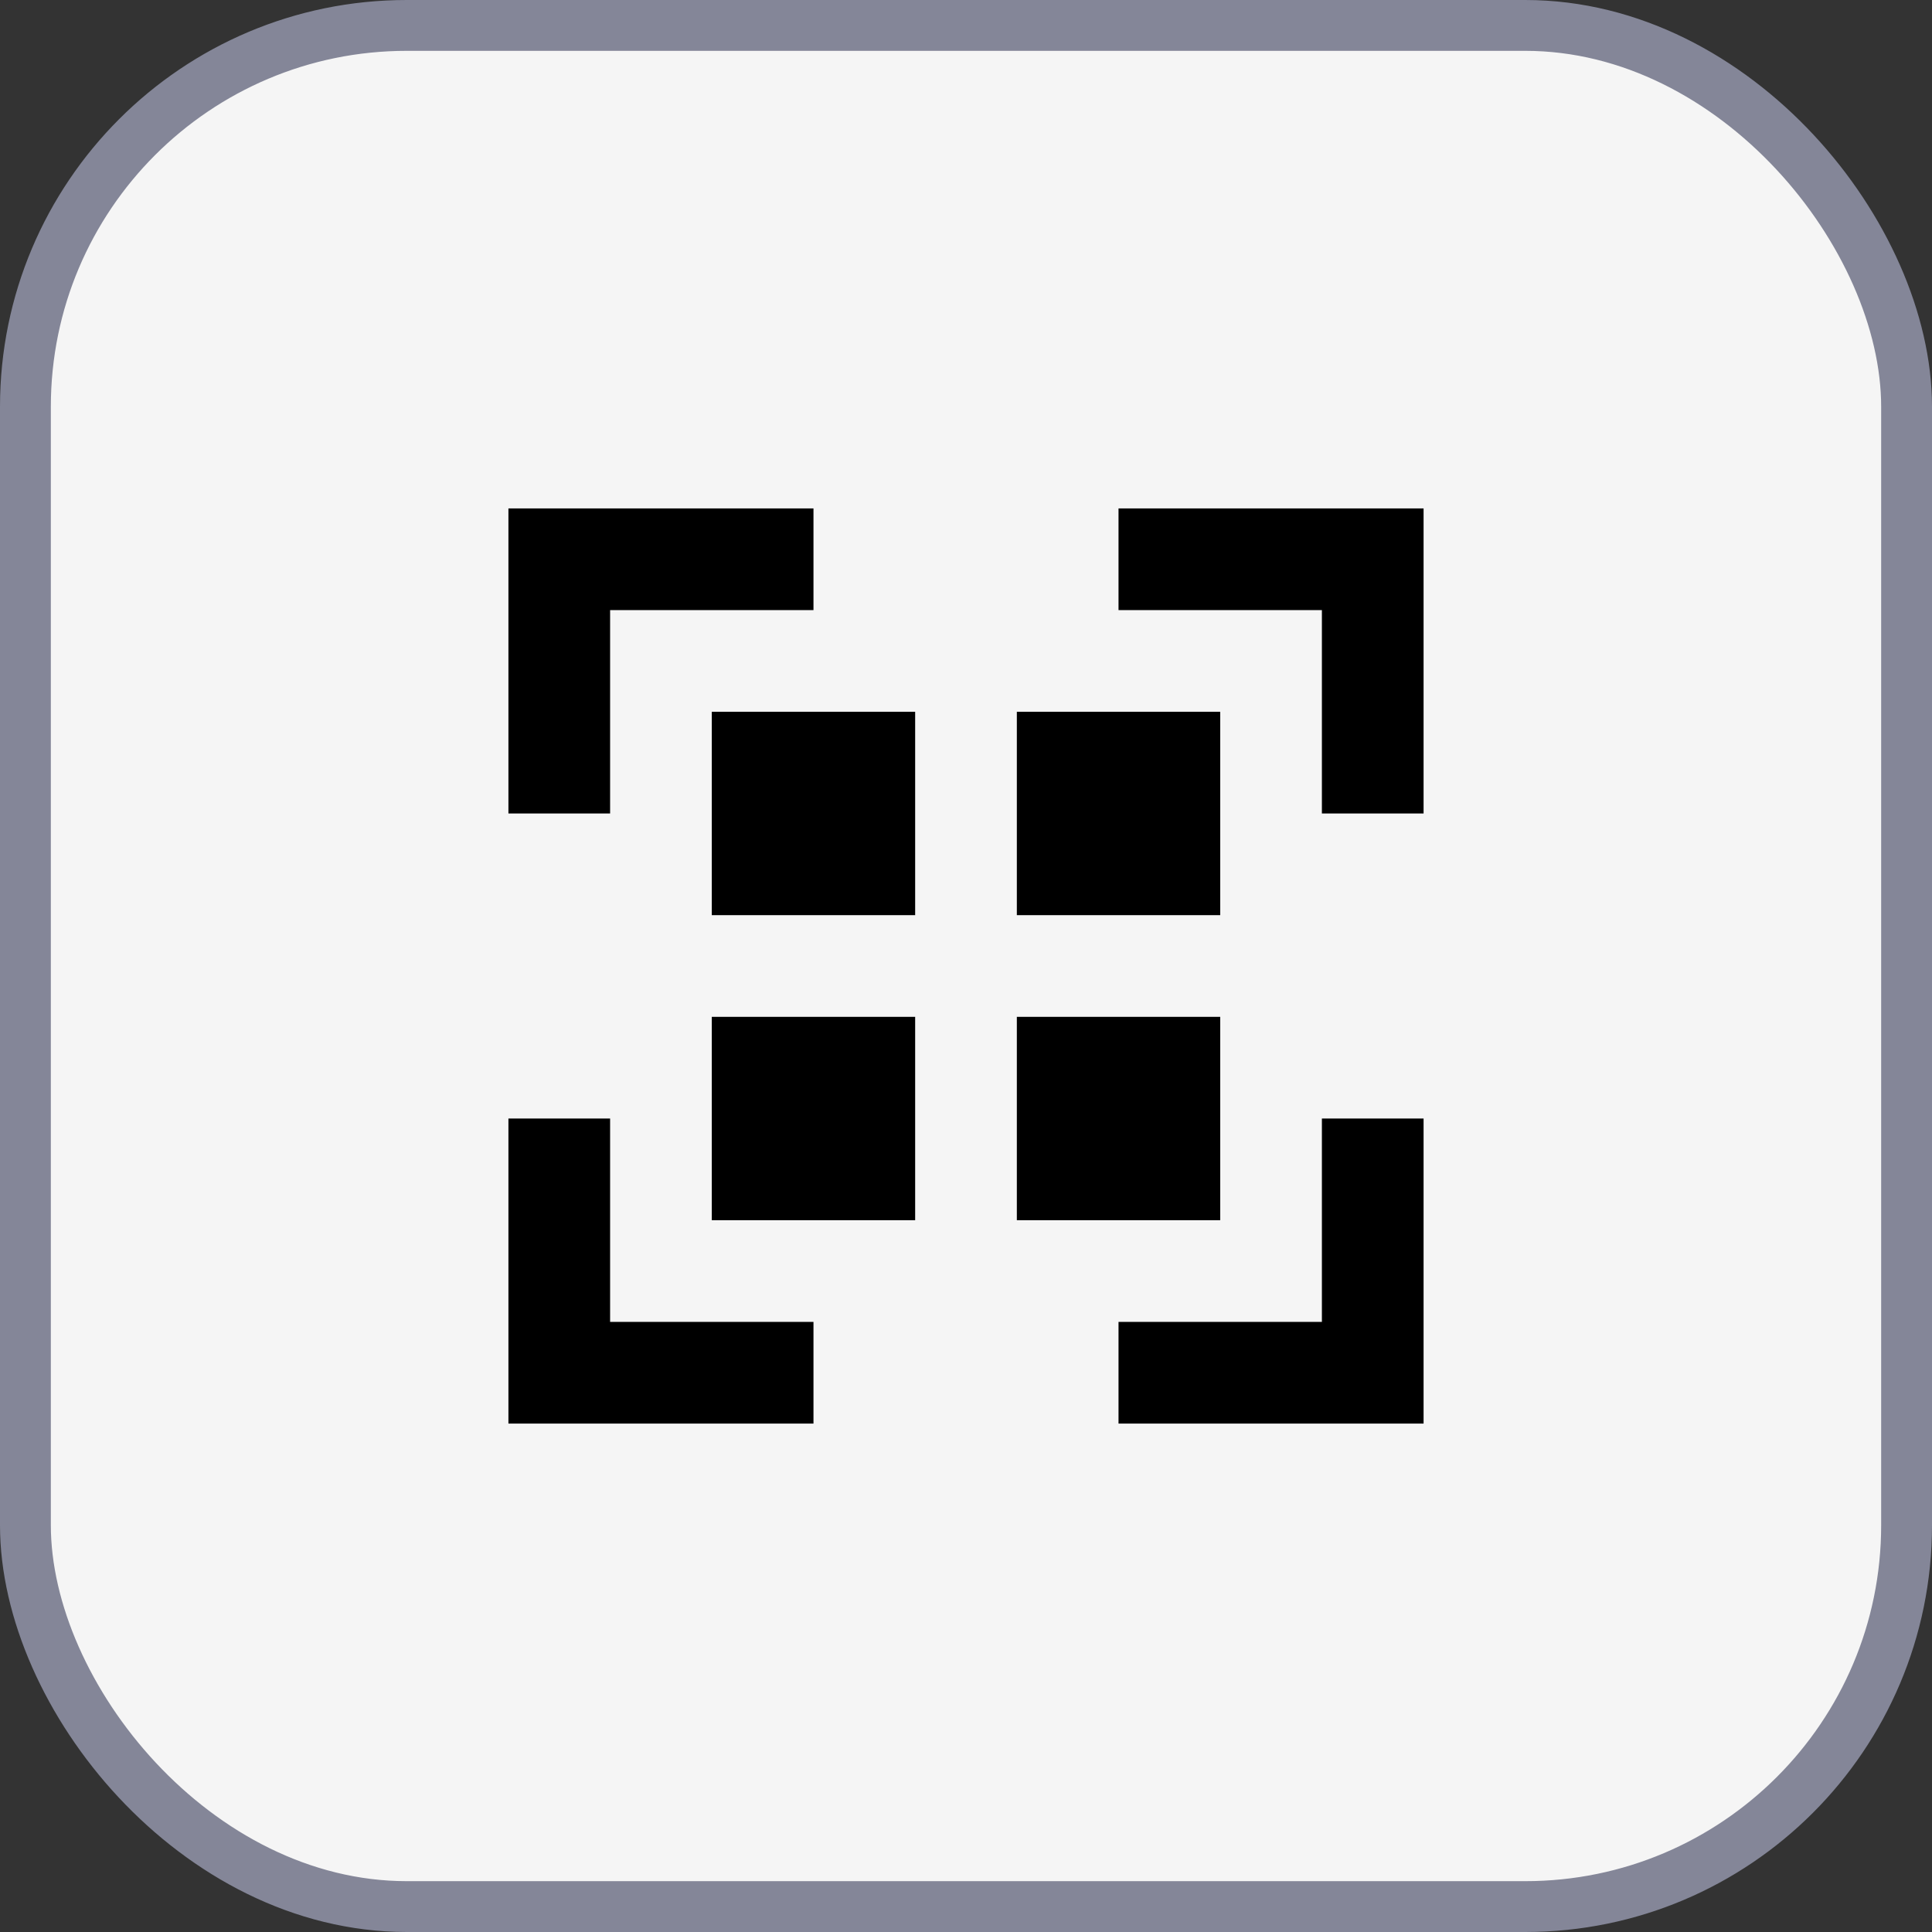 <svg width="38" height="38" viewBox="0 0 38 38" fill="none" xmlns="http://www.w3.org/2000/svg">
<rect x="0" y="0" width="38" height="38" fill="#333333" stroke="none"/>
<rect x="0.5" y="0.5" width="37" height="37" rx="7.5" fill="#F5F5F5"/>
<rect x="0.5" y="0.5" width="37" height="37" rx="7.5" stroke="#848698"/>
<path fill-rule="evenodd" clip-rule="evenodd" d="M16 10H10V16H12V12H16V10ZM10 28V22H12V26H16V28H10ZM22 10V12H26V16H28V10H22ZM26 22H28V28H22V26H26V22ZM14 14H18V18H14V14ZM14 20H18V24H14V20ZM24 14H20V18H24V14ZM20 20H24V24H20V20Z" fill="black"/>
</svg>
